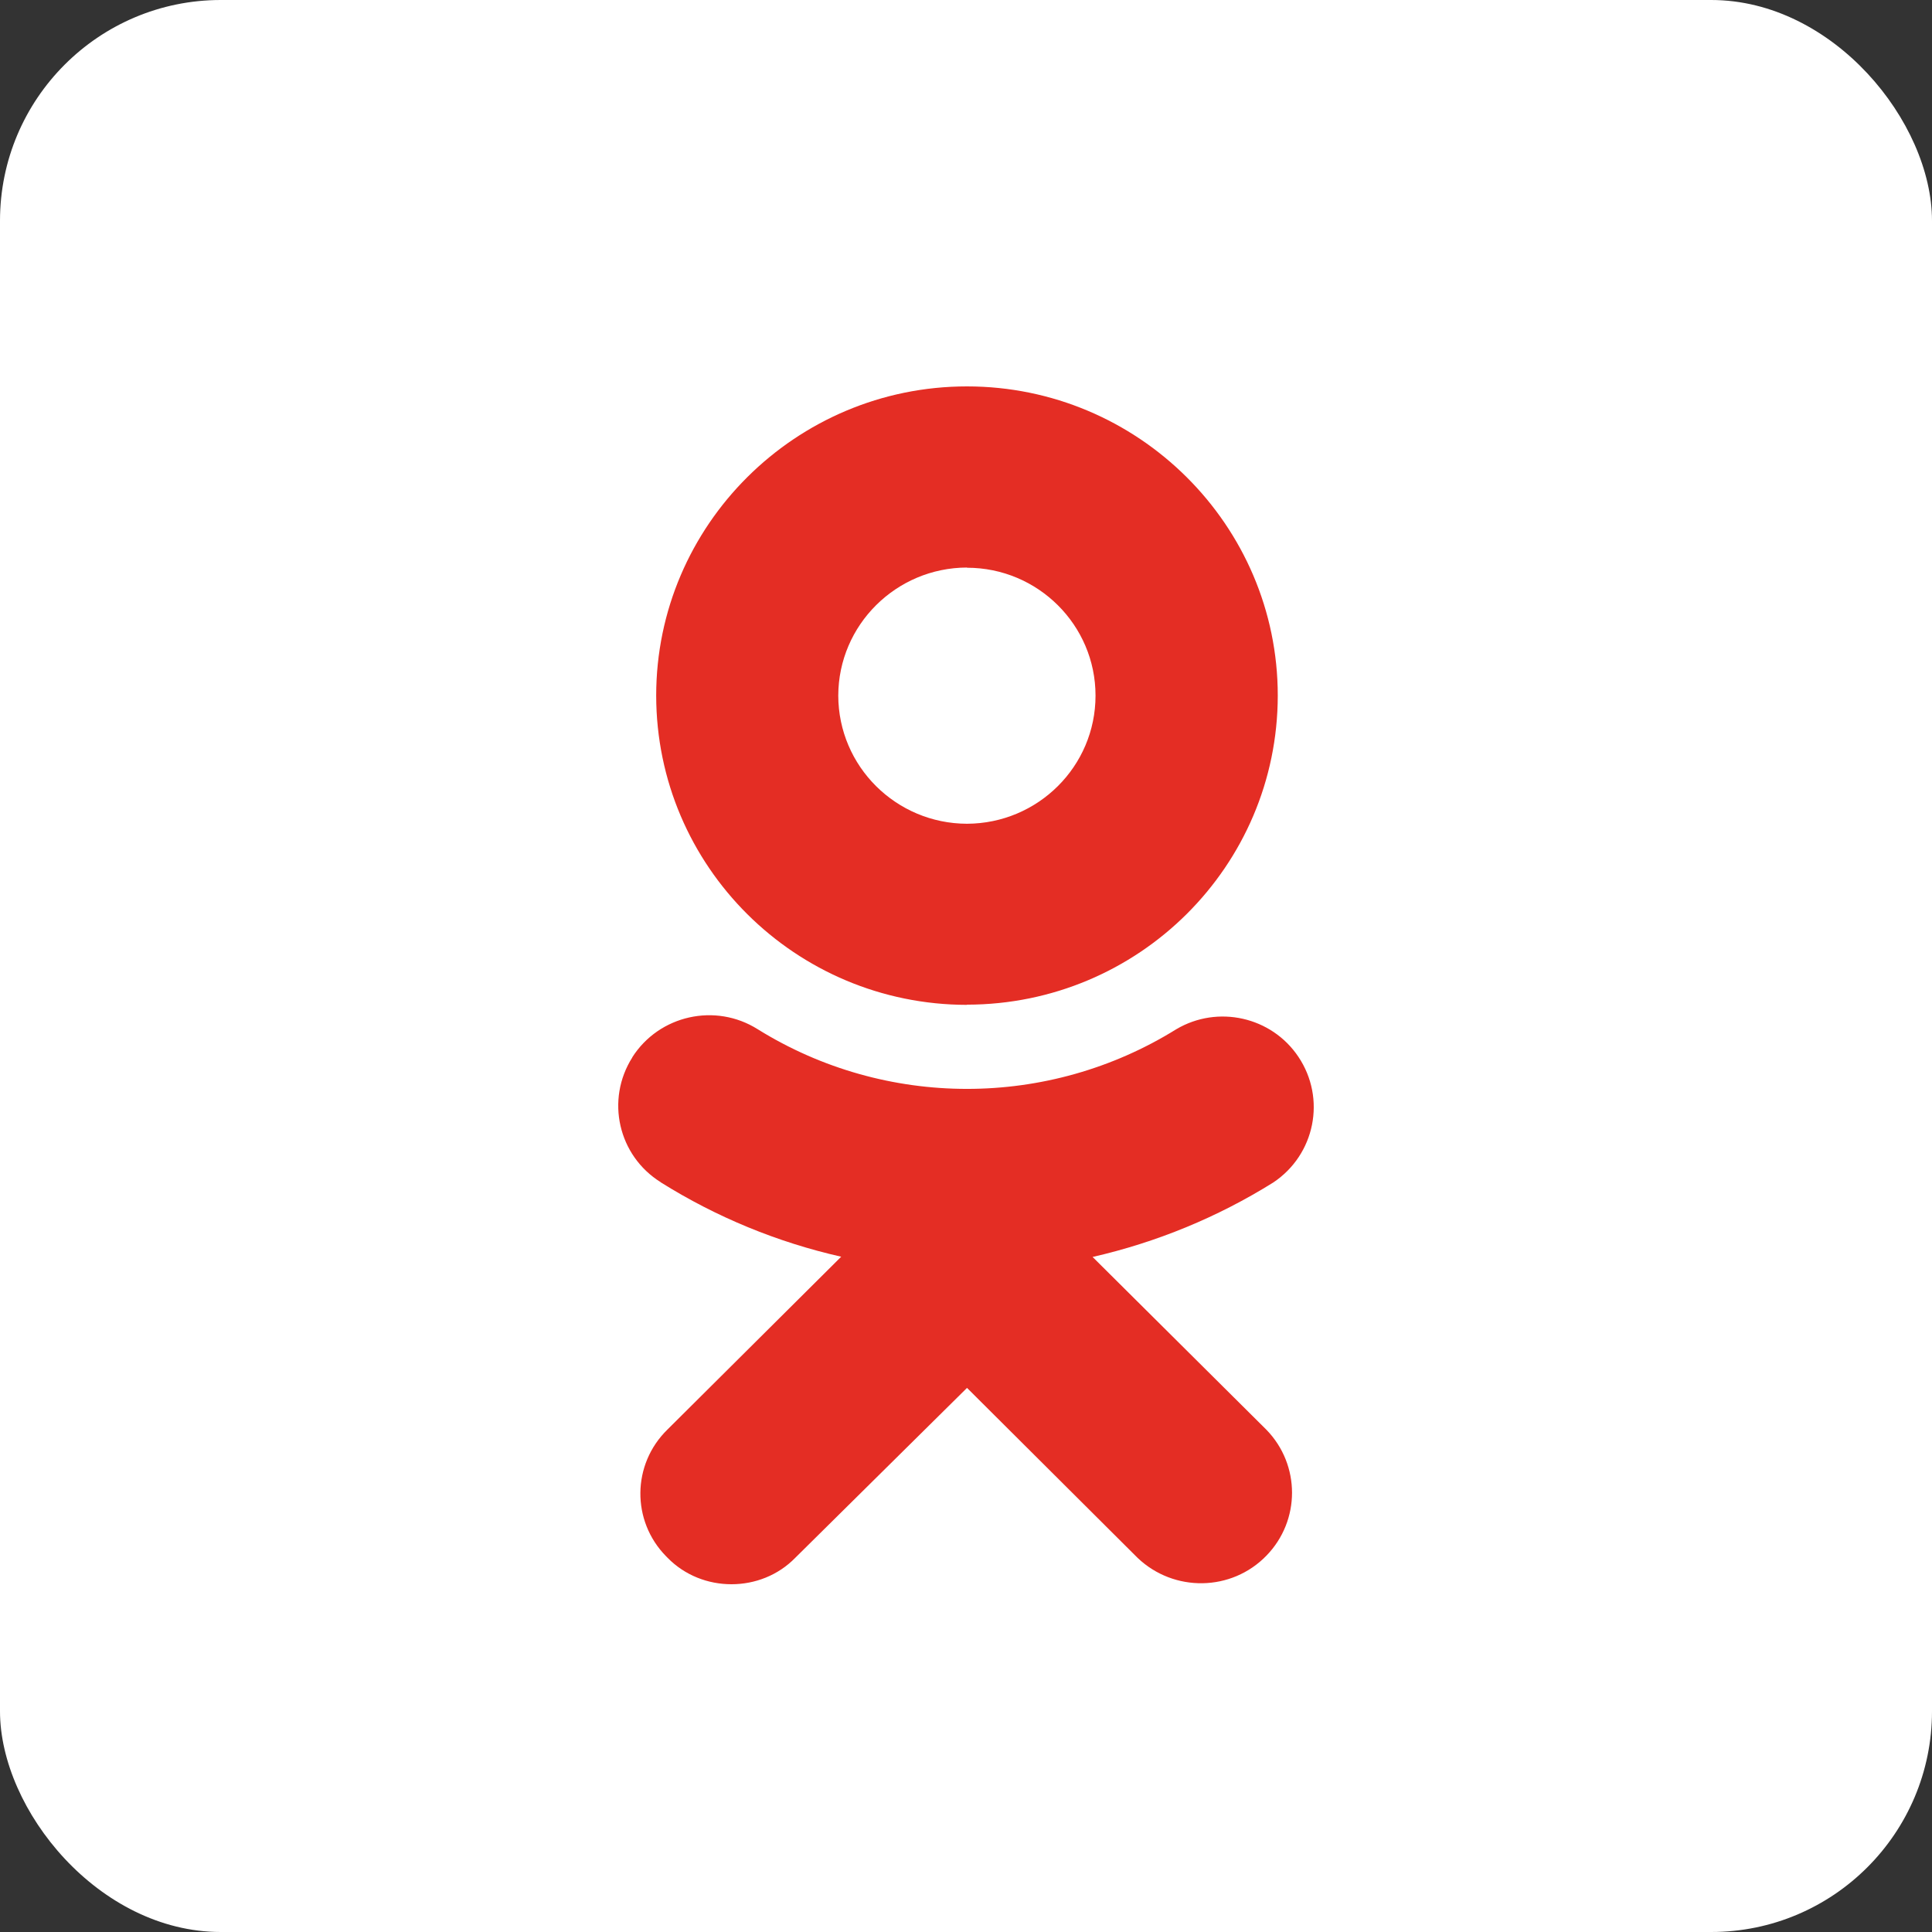 <svg width="70" height="70" viewBox="0 0 70 70" fill="none" xmlns="http://www.w3.org/2000/svg">
<rect x="0" y="0" width="70" height="70" fill="#333333" stroke="none"/>
<rect width="70" height="70" rx="8" fill="white"/>
<path d="M39.587 45.542C41.909 45.011 44.118 44.102 46.133 42.844C47.647 41.835 48.057 39.8 47.042 38.288C46.07 36.839 44.124 36.401 42.619 37.291C37.983 40.173 32.089 40.173 27.453 37.291C25.919 36.324 23.881 36.782 22.909 38.307C22.909 38.314 22.909 38.314 22.909 38.314C21.937 39.848 22.398 41.874 23.94 42.834L23.945 42.841C25.956 44.1 28.165 45.01 30.478 45.533L24.18 51.798C22.894 53.057 22.875 55.104 24.131 56.384L24.186 56.44C24.812 57.081 25.657 57.4 26.503 57.4C27.348 57.4 28.192 57.081 28.816 56.44L35.037 50.286L41.221 56.448C42.535 57.697 44.622 57.669 45.887 56.362C47.121 55.092 47.121 53.076 45.887 51.805L39.587 45.542ZM35.035 36.401C41.256 36.394 46.289 31.384 46.296 25.203C46.296 19.029 41.241 14 35.035 14C28.83 14 23.775 19.029 23.775 25.203C23.782 31.392 28.823 36.401 35.035 36.408V36.401ZM35.035 20.57C37.605 20.57 39.693 22.647 39.693 25.203C39.693 27.768 37.605 29.838 35.035 29.846C32.466 29.839 30.378 27.768 30.372 25.203C30.378 22.647 32.466 20.57 35.035 20.563V20.57Z" fill="#E42D24"/>
</svg>
